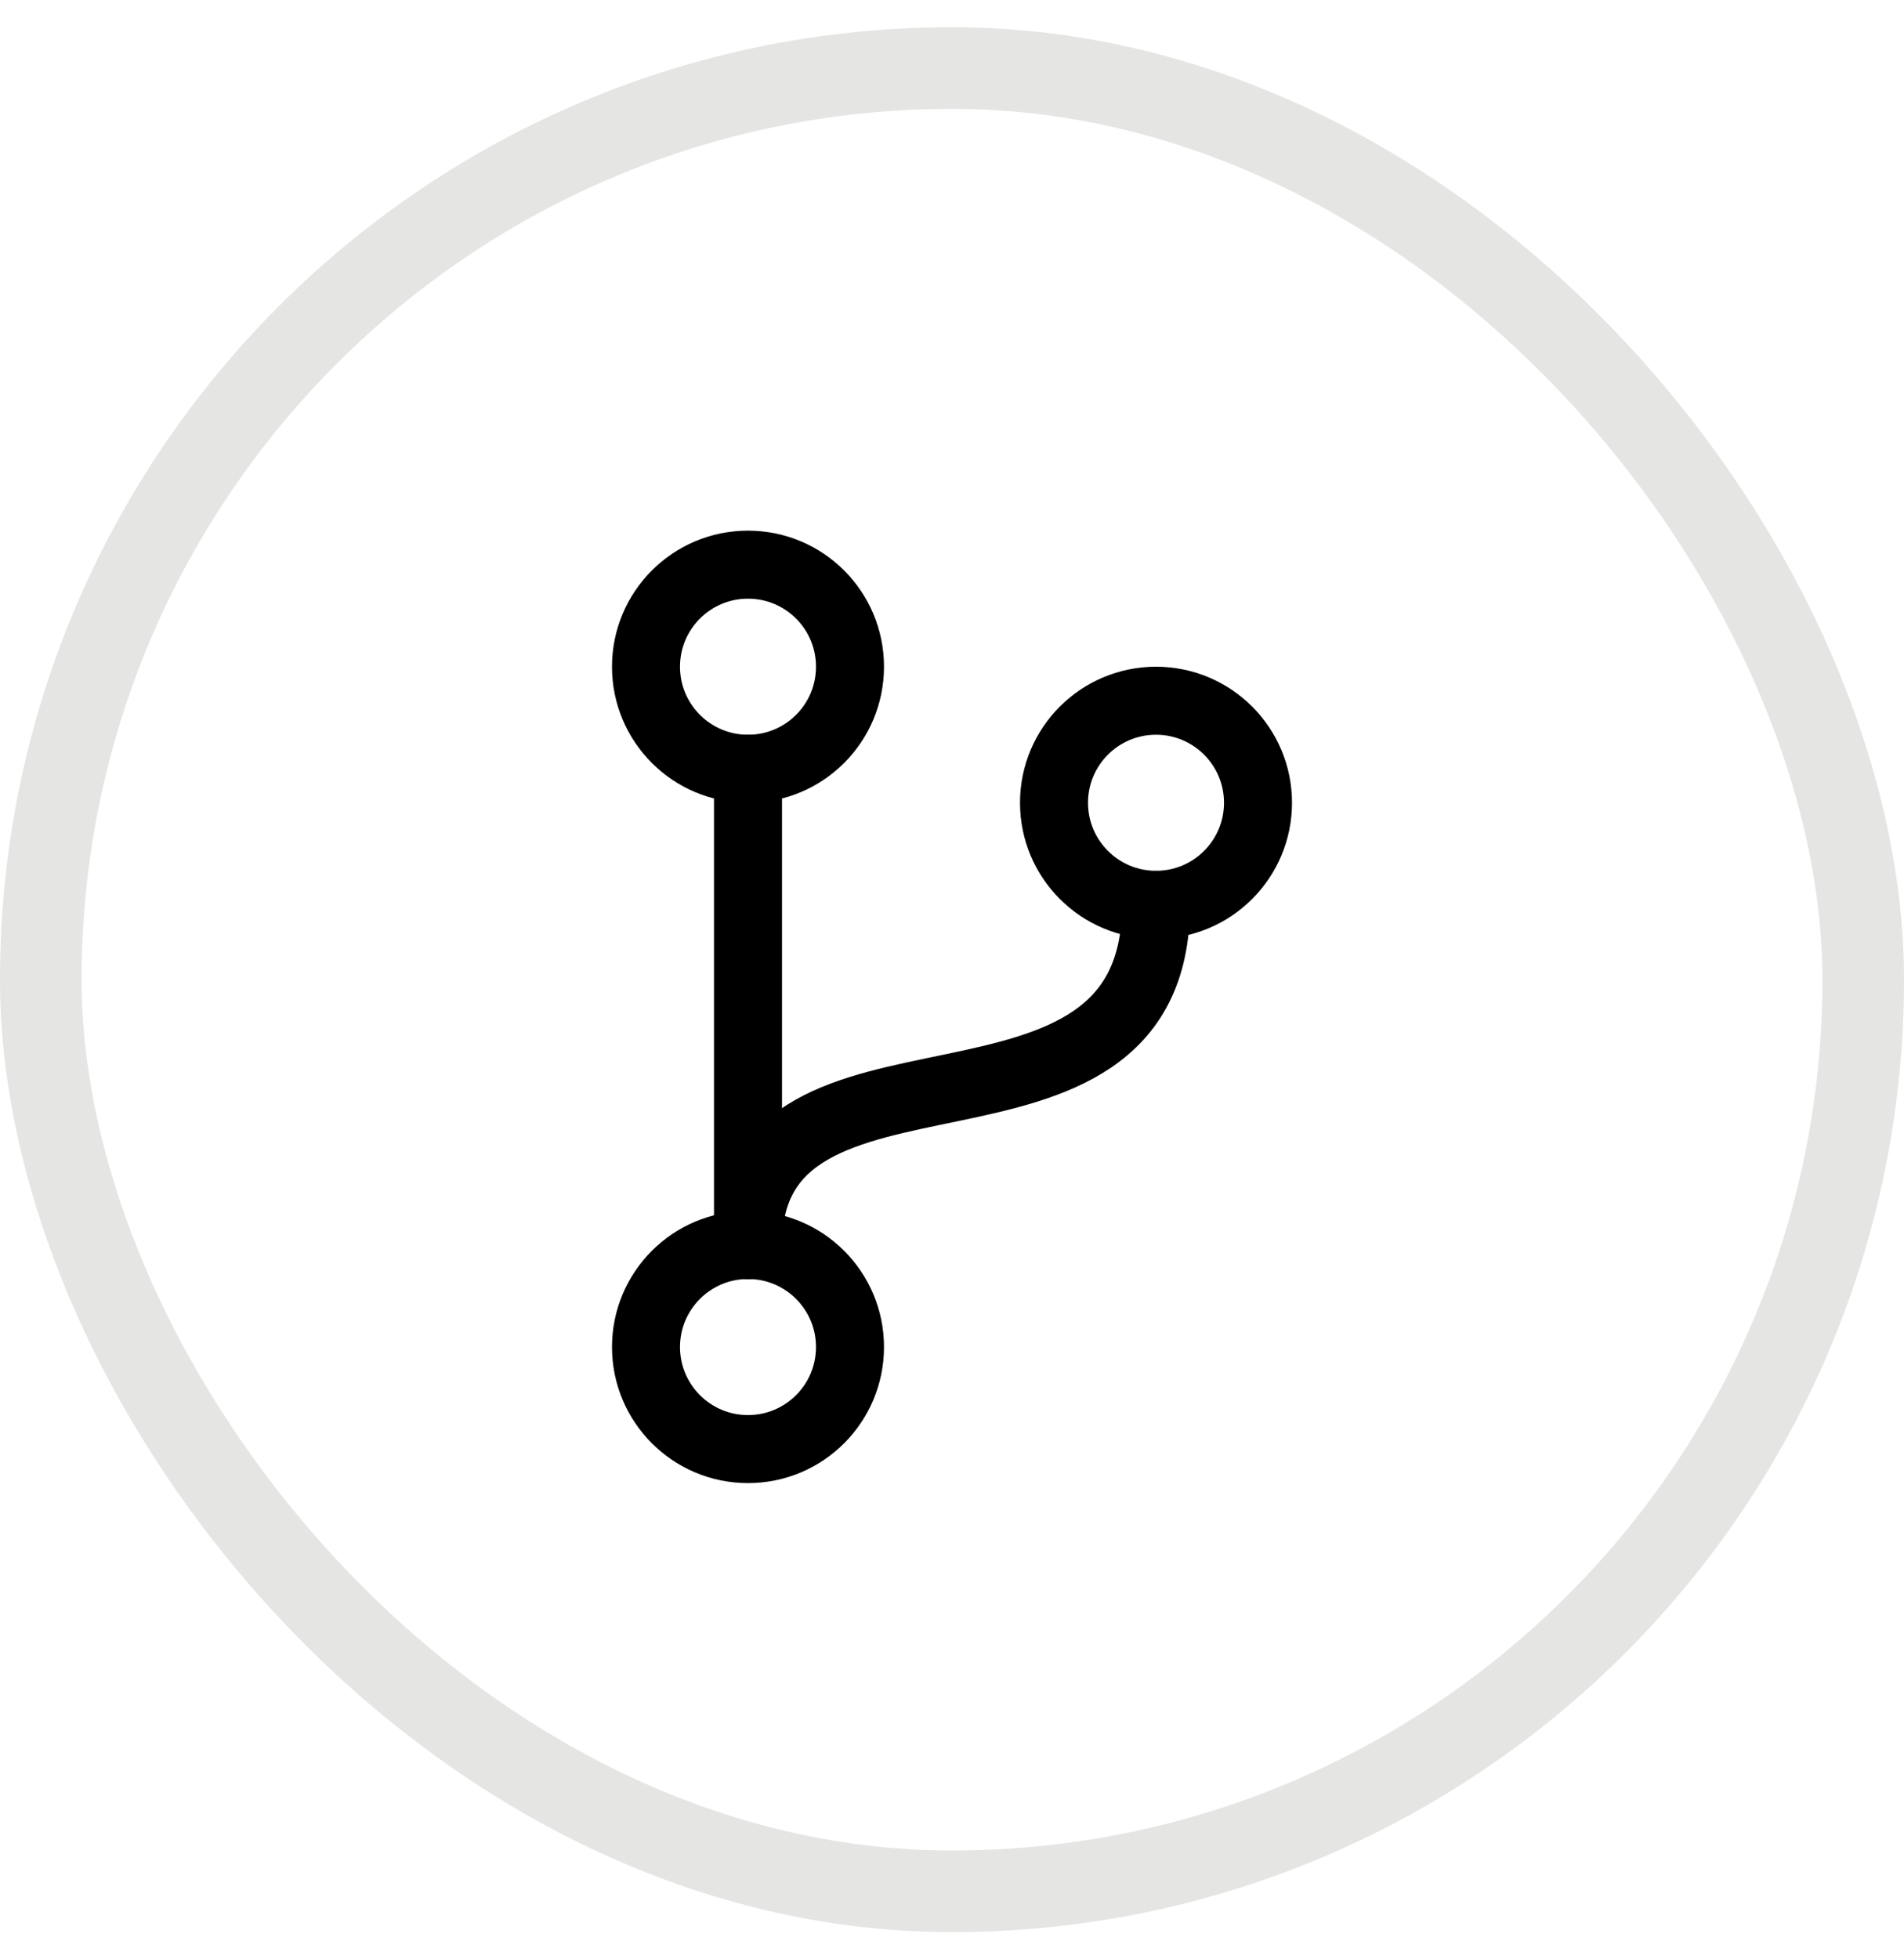 <svg width="35" height="36" viewBox="0 0 35 36" fill="none" xmlns="http://www.w3.org/2000/svg">
<path d="M13.75 14.125C14.786 14.125 15.625 13.286 15.625 12.25C15.625 11.214 14.786 10.375 13.75 10.375C12.714 10.375 11.875 11.214 11.875 12.25C11.875 13.286 12.714 14.125 13.75 14.125Z" stroke="black" stroke-width="1.25" stroke-linecap="round" stroke-linejoin="round"/>
<path d="M13.75 26.625C14.786 26.625 15.625 25.785 15.625 24.75C15.625 23.715 14.786 22.875 13.75 22.875C12.714 22.875 11.875 23.715 11.875 24.75C11.875 25.785 12.714 26.625 13.75 26.625Z" stroke="black" stroke-width="1.25" stroke-linecap="round" stroke-linejoin="round"/>
<path d="M13.75 22.875V14.125" stroke="black" stroke-width="1.25" stroke-linecap="round" stroke-linejoin="round"/>
<path d="M21.25 16.625C22.285 16.625 23.125 15.786 23.125 14.75C23.125 13.714 22.285 12.875 21.25 12.875C20.215 12.875 19.375 13.714 19.375 14.75C19.375 15.786 20.215 16.625 21.25 16.625Z" stroke="black" stroke-width="1.25" stroke-linecap="round" stroke-linejoin="round"/>
<path d="M21.25 16.625C21.25 21.625 13.75 18.5 13.75 22.875" stroke="black" stroke-width="1.25" stroke-linecap="round" stroke-linejoin="round"/>
<rect x="0.75" y="1.25" width="33.5" height="33.5" rx="16.75" stroke="#E5E5E4" stroke-width="1.5"/>
</svg>
